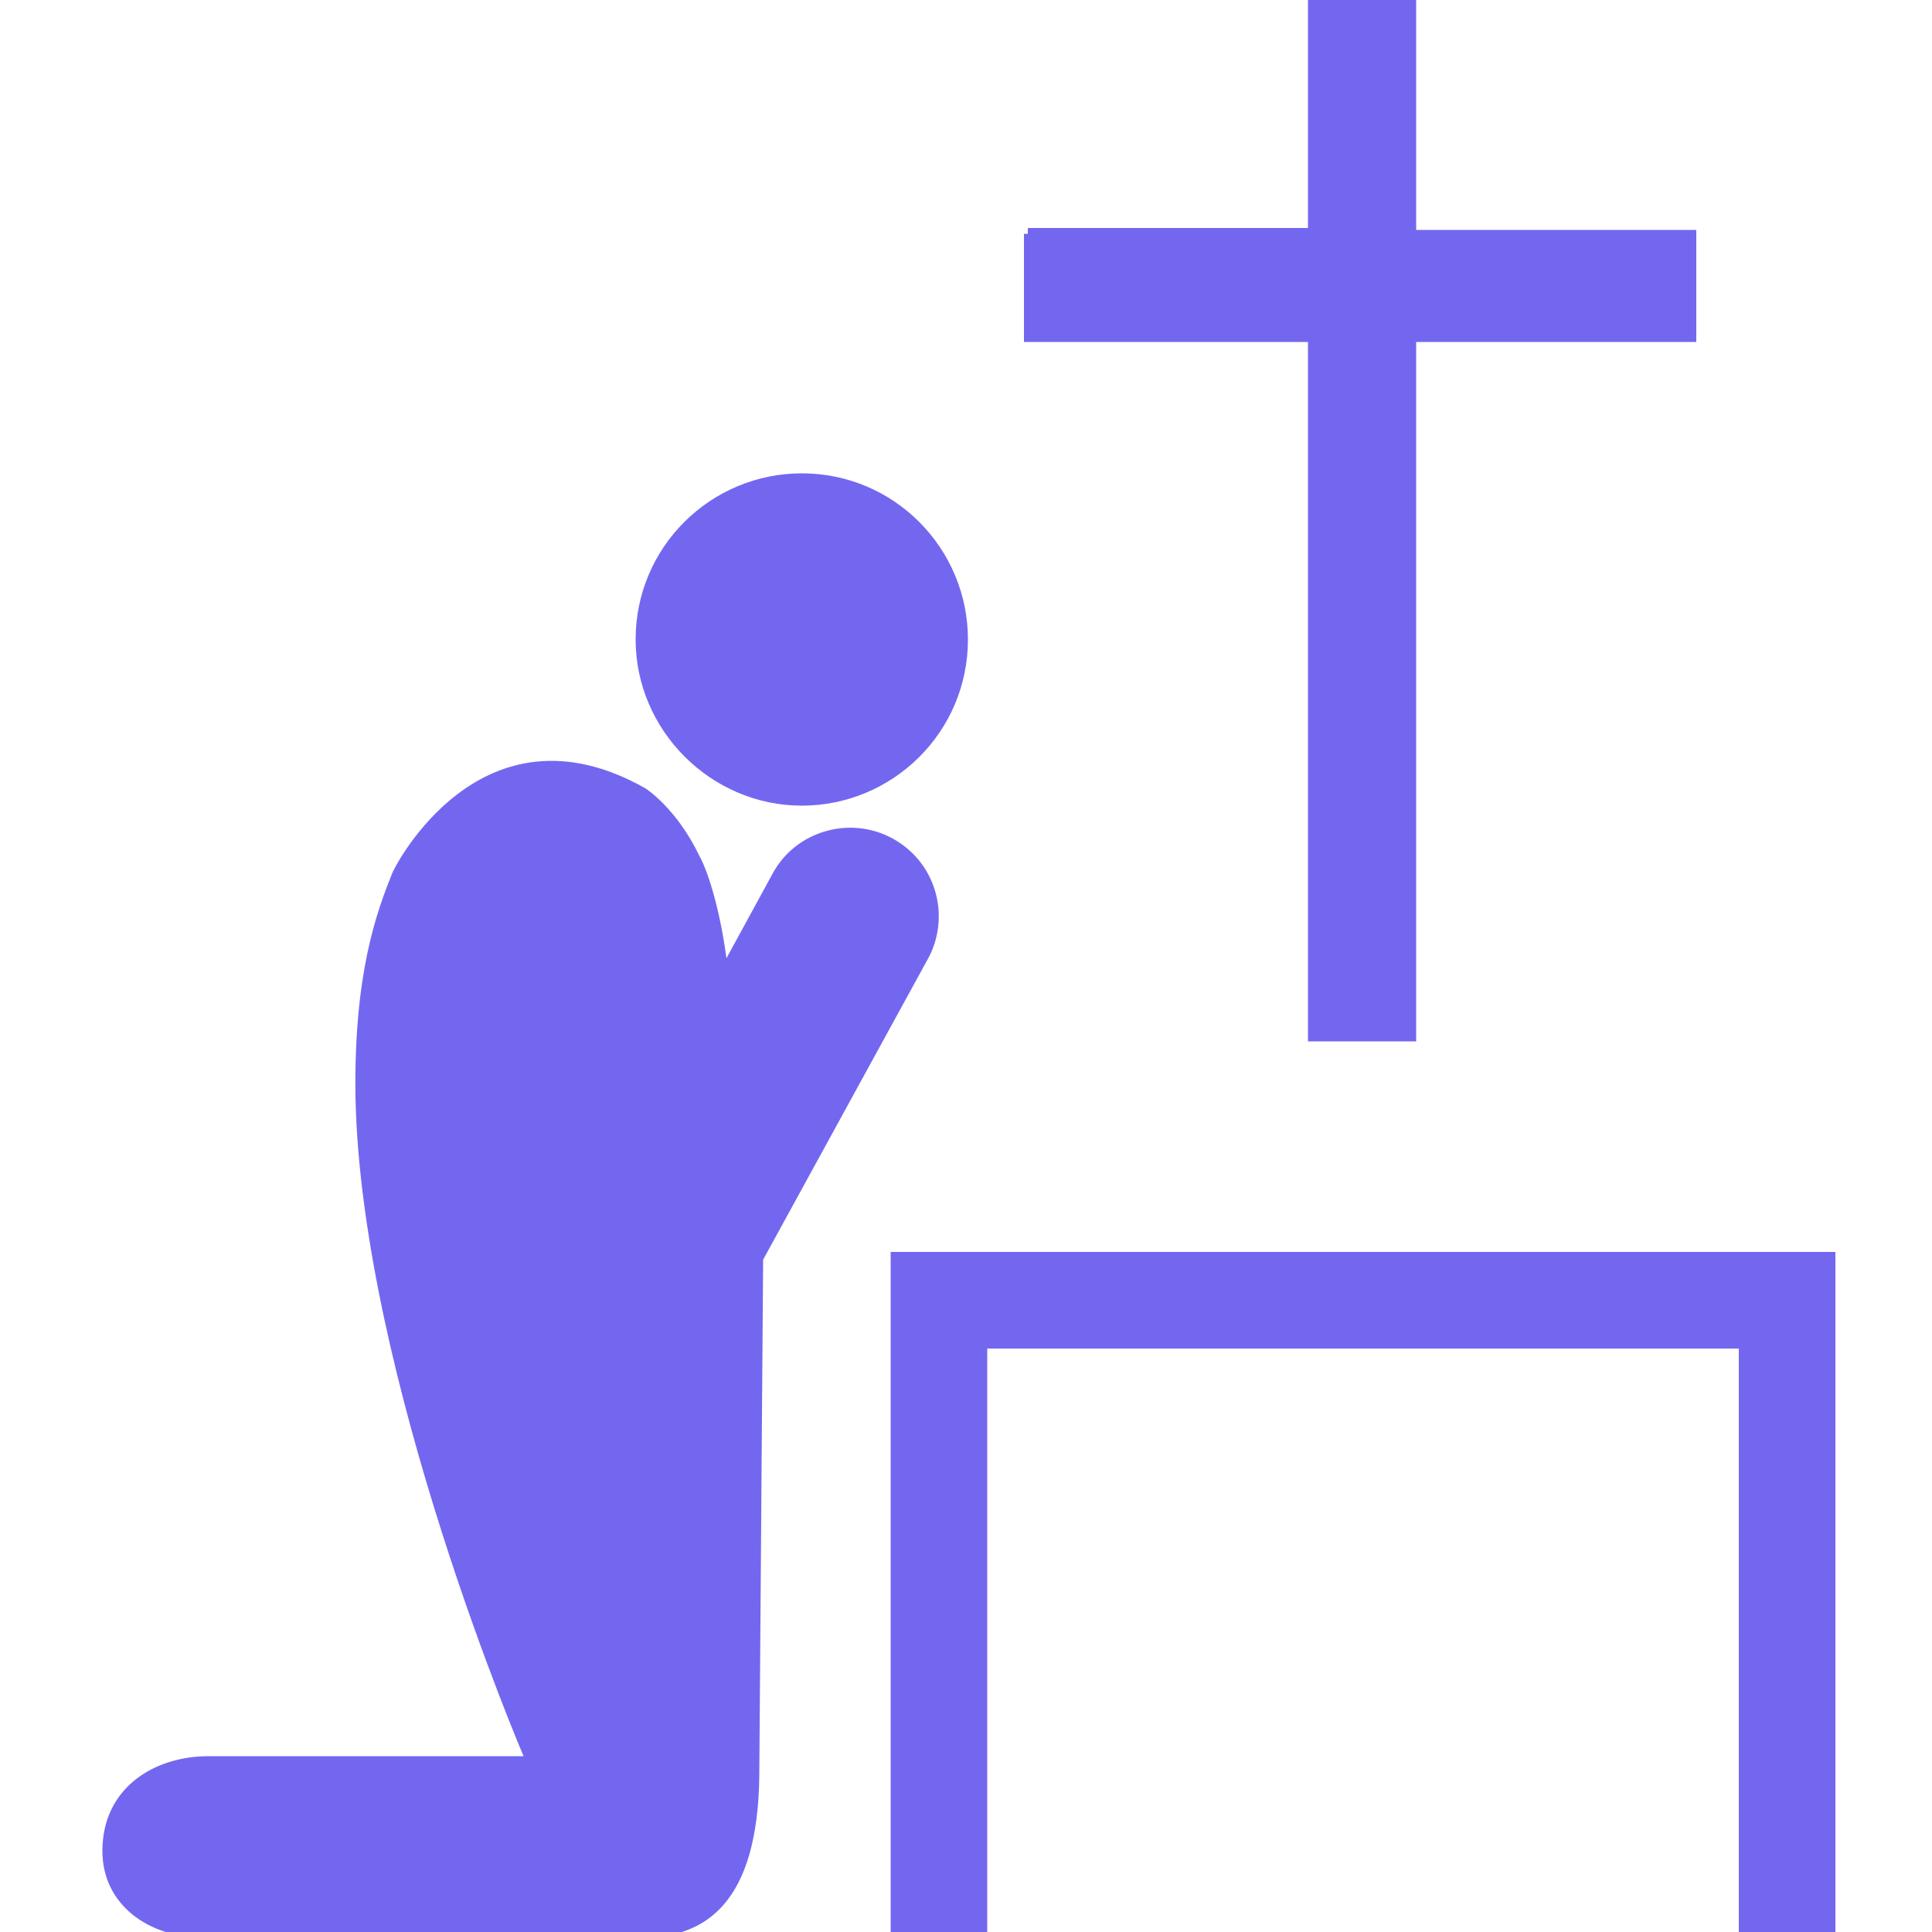 <svg xmlns="http://www.w3.org/2000/svg" xml:space="preserve" width="800" height="800" baseProfile="tiny" version="1.2" viewBox="-77 79 100 100" fill="#7367F0"><path d="M-44.1 112.1c0-4.8 3.9-8.6 8.6-8.6 4.8 0 8.6 3.9 8.6 8.6 0 4.8-3.9 8.6-8.6 8.6-4.7 0-8.6-3.9-8.6-8.6m34.8 20.8h5.6V96.7h14.5V90.9H-3.7V79h-5.6v11.8h-14.5v.3h-.2v5.6h14.7zm-21.5-10.5c-2.2-1.2-5-.4-6.2 1.8l-2.4 4.4c-.3-2.3-.9-4.4-1.4-5.3-1.2-2.5-2.8-3.5-2.8-3.5-8.5-4.8-13 4.1-13.1 4.4-.8 2-2 5.2-1.9 11.6.3 14.5 8.7 34.1 8.7 34.1h-16.3c-2.9 0-5.5 1.7-5.5 4.9 0 2.8 2.4 4.5 5.3 4.5h22.6c3.4 0 6-1.9 6.1-8.3l.2-26.8 8.6-15.7c1.1-2.2.3-4.9-1.9-6.1m-.1 21.4V179h5v-30.2H13V179h5v-35.2z"/></svg>